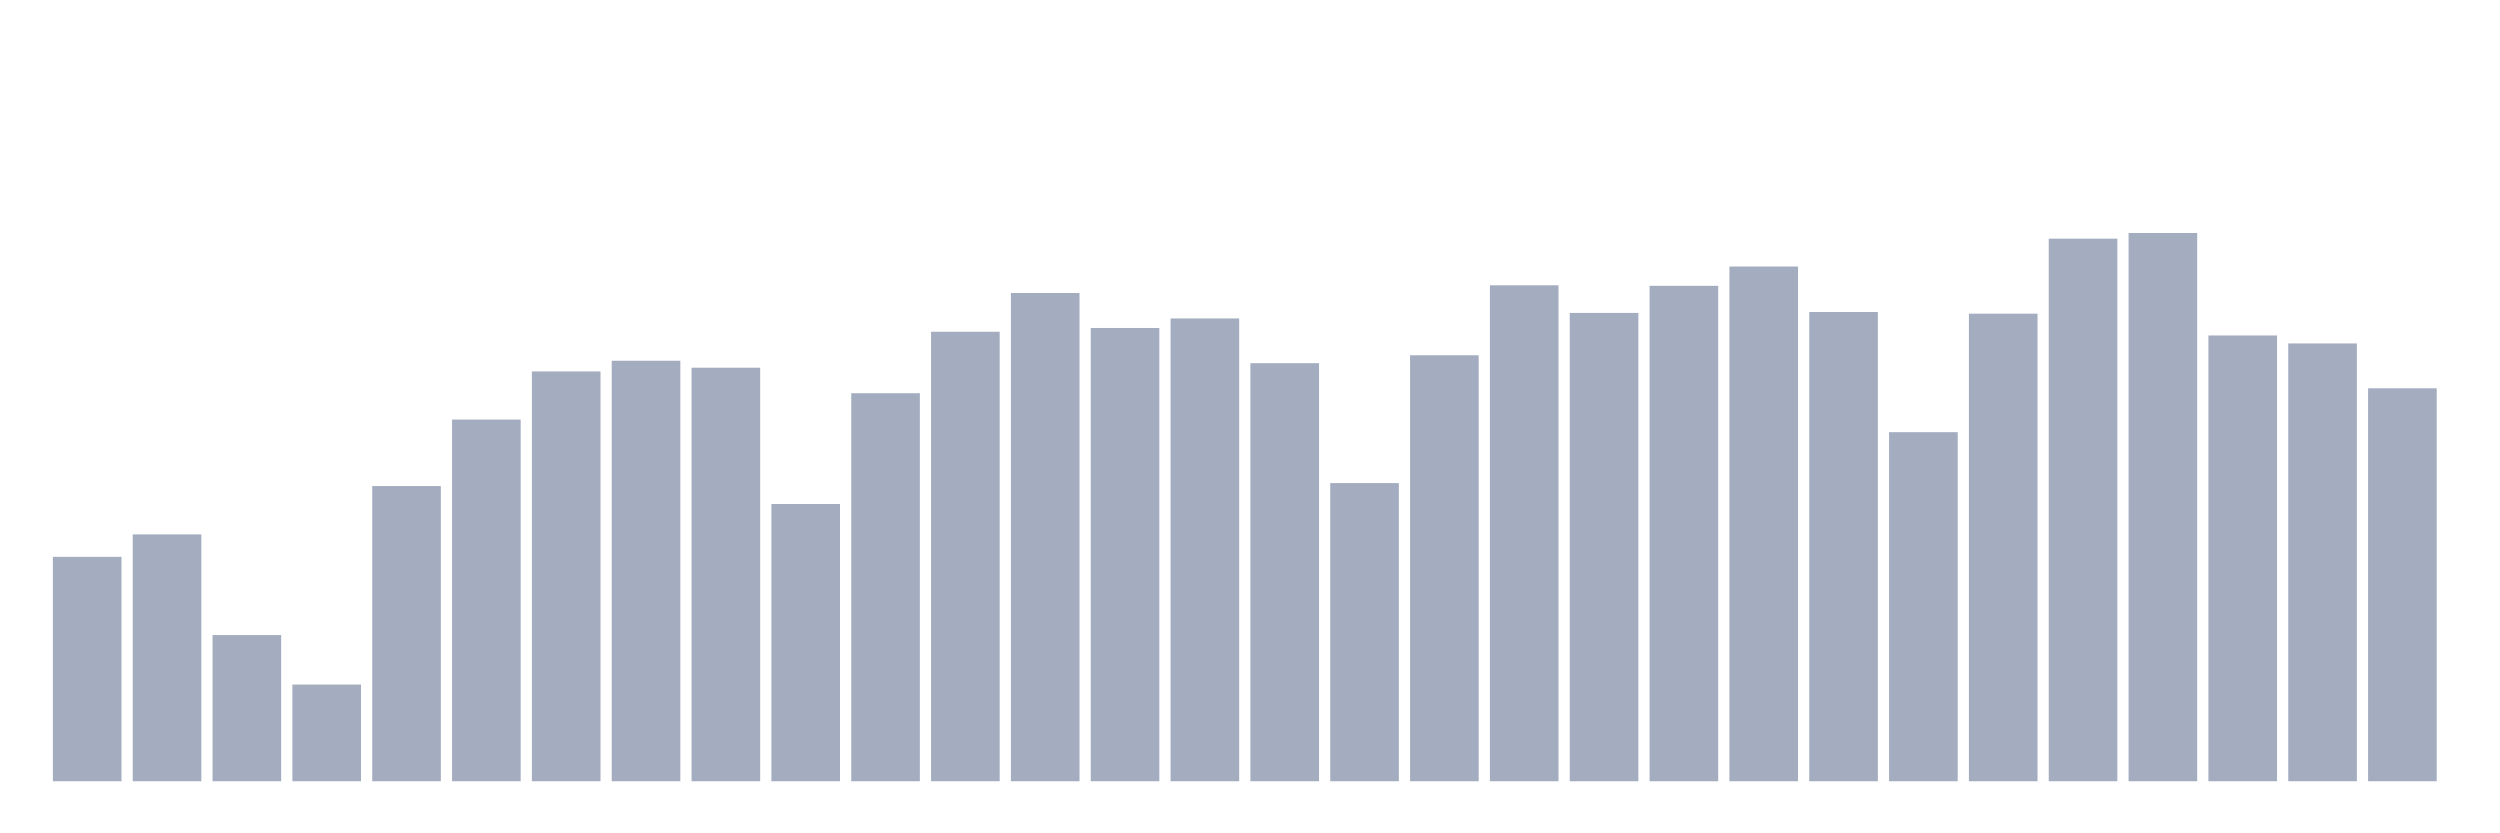 <svg xmlns="http://www.w3.org/2000/svg" viewBox="0 0 480 160"><g transform="translate(10,10)"><rect class="bar" x="0.153" width="13.175" y="96.915" height="43.085" fill="rgb(164,173,192)"></rect><rect class="bar" x="15.482" width="13.175" y="92.605" height="47.395" fill="rgb(164,173,192)"></rect><rect class="bar" x="30.81" width="13.175" y="111.929" height="28.071" fill="rgb(164,173,192)"></rect><rect class="bar" x="46.138" width="13.175" y="121.433" height="18.567" fill="rgb(164,173,192)"></rect><rect class="bar" x="61.466" width="13.175" y="83.322" height="56.678" fill="rgb(164,173,192)"></rect><rect class="bar" x="76.794" width="13.175" y="70.553" height="69.447" fill="rgb(164,173,192)"></rect><rect class="bar" x="92.123" width="13.175" y="61.312" height="78.688" fill="rgb(164,173,192)"></rect><rect class="bar" x="107.451" width="13.175" y="59.263" height="80.737" fill="rgb(164,173,192)"></rect><rect class="bar" x="122.779" width="13.175" y="60.598" height="79.402" fill="rgb(164,173,192)"></rect><rect class="bar" x="138.107" width="13.175" y="86.765" height="53.235" fill="rgb(164,173,192)"></rect><rect class="bar" x="153.436" width="13.175" y="65.495" height="74.505" fill="rgb(164,173,192)"></rect><rect class="bar" x="168.764" width="13.175" y="53.695" height="86.305" fill="rgb(164,173,192)"></rect><rect class="bar" x="184.092" width="13.175" y="46.256" height="93.744" fill="rgb(164,173,192)"></rect><rect class="bar" x="199.42" width="13.175" y="52.972" height="87.028" fill="rgb(164,173,192)"></rect><rect class="bar" x="214.748" width="13.175" y="51.144" height="88.856" fill="rgb(164,173,192)"></rect><rect class="bar" x="230.077" width="13.175" y="59.731" height="80.269" fill="rgb(164,173,192)"></rect><rect class="bar" x="245.405" width="13.175" y="82.752" height="57.248" fill="rgb(164,173,192)"></rect><rect class="bar" x="260.733" width="13.175" y="58.209" height="81.791" fill="rgb(164,173,192)"></rect><rect class="bar" x="276.061" width="13.175" y="44.777" height="95.223" fill="rgb(164,173,192)"></rect><rect class="bar" x="291.39" width="13.175" y="50.082" height="89.918" fill="rgb(164,173,192)"></rect><rect class="bar" x="306.718" width="13.175" y="44.879" height="95.121" fill="rgb(164,173,192)"></rect><rect class="bar" x="322.046" width="13.175" y="41.172" height="98.828" fill="rgb(164,173,192)"></rect><rect class="bar" x="337.374" width="13.175" y="49.903" height="90.097" fill="rgb(164,173,192)"></rect><rect class="bar" x="352.702" width="13.175" y="72.976" height="67.024" fill="rgb(164,173,192)"></rect><rect class="bar" x="368.031" width="13.175" y="50.226" height="89.774" fill="rgb(164,173,192)"></rect><rect class="bar" x="383.359" width="13.175" y="35.825" height="104.175" fill="rgb(164,173,192)"></rect><rect class="bar" x="398.687" width="13.175" y="34.737" height="105.263" fill="rgb(164,173,192)"></rect><rect class="bar" x="414.015" width="13.175" y="54.409" height="85.591" fill="rgb(164,173,192)"></rect><rect class="bar" x="429.344" width="13.175" y="55.939" height="84.061" fill="rgb(164,173,192)"></rect><rect class="bar" x="444.672" width="13.175" y="64.551" height="75.449" fill="rgb(164,173,192)"></rect></g></svg>